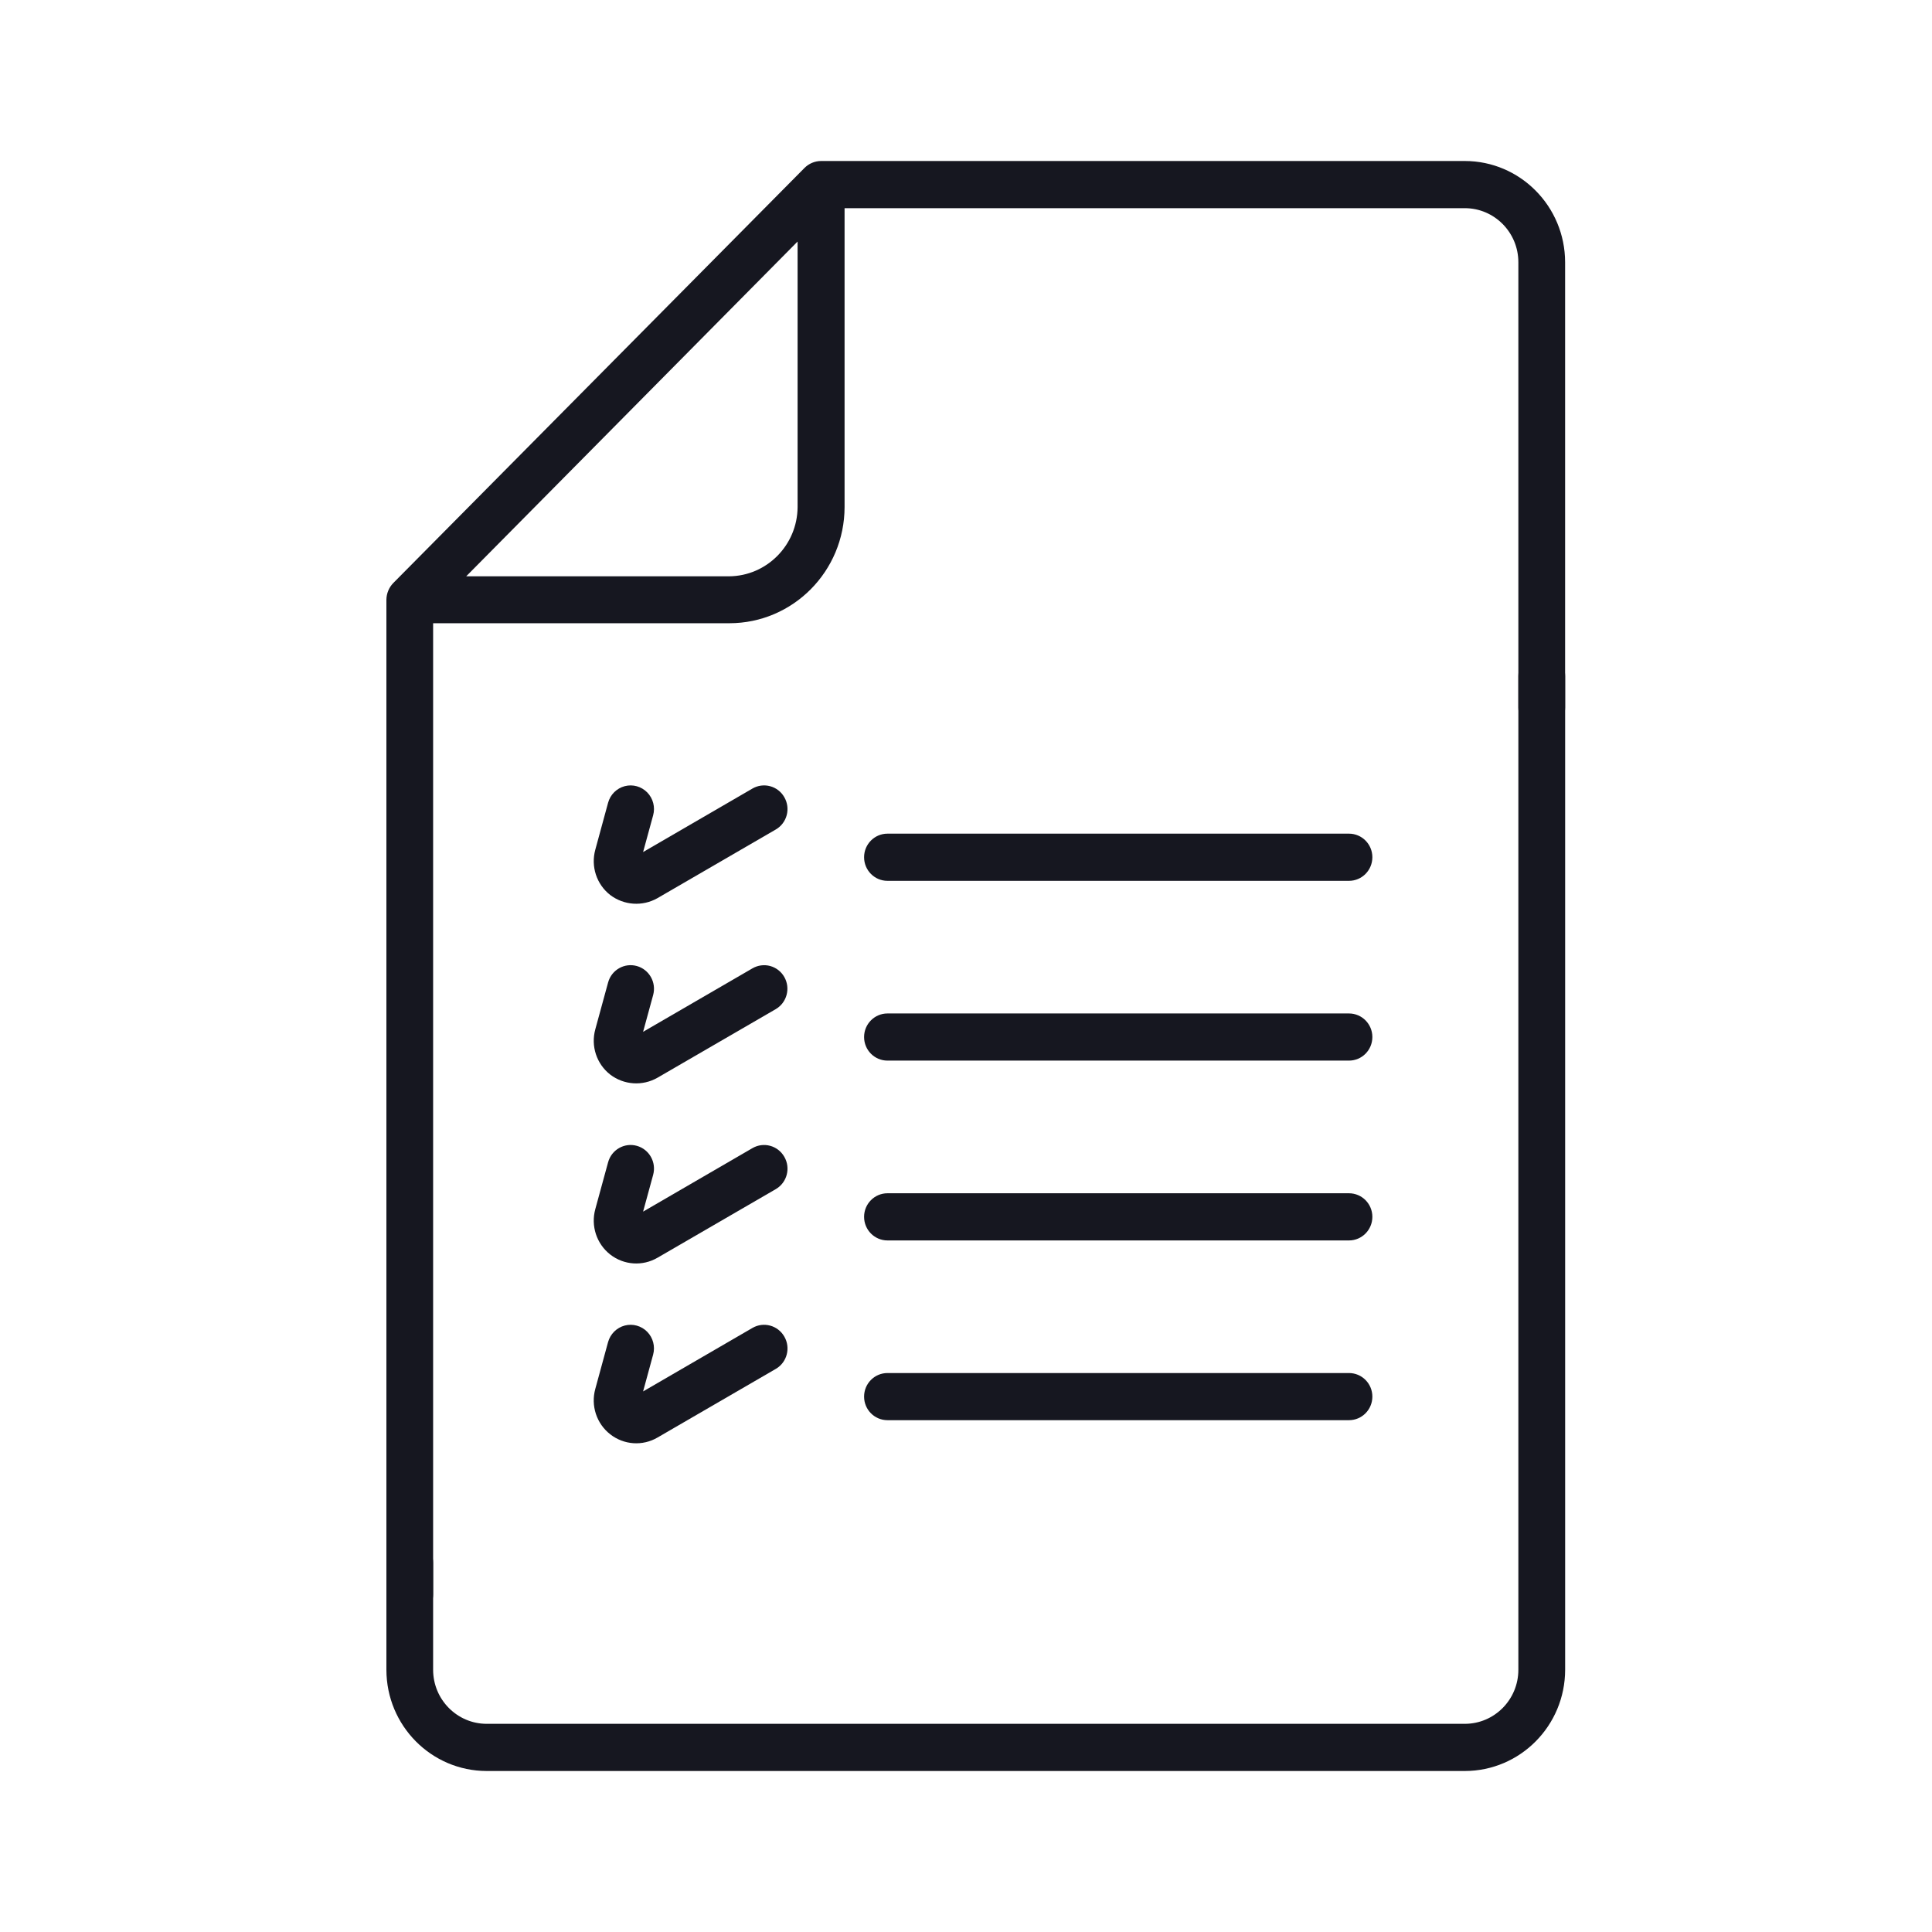 <svg width="60" height="60" viewBox="0 0 60 60" fill="none" xmlns="http://www.w3.org/2000/svg">
<path d="M41.894 25.89H27.561C27.16 25.89 26.835 26.218 26.835 26.622C26.835 27.027 27.16 27.355 27.561 27.355H41.894C42.295 27.355 42.62 27.027 42.62 26.622C42.62 26.218 42.295 25.89 41.894 25.89Z" fill="#161720"/>
<path d="M24.358 24.759C24.263 24.59 24.104 24.467 23.919 24.417C23.733 24.366 23.535 24.392 23.368 24.489L19.972 26.461L20.284 25.319C20.353 25.067 20.283 24.797 20.101 24.61C19.919 24.424 19.653 24.349 19.402 24.415C19.151 24.481 18.954 24.677 18.885 24.929L18.488 26.387C18.344 26.908 18.527 27.465 18.951 27.795C19.378 28.118 19.953 28.157 20.418 27.893L24.094 25.76C24.261 25.663 24.383 25.502 24.432 25.315C24.482 25.127 24.455 24.927 24.358 24.759Z" fill="#161720"/>
<path d="M41.894 31.474H27.561C27.16 31.474 26.835 31.802 26.835 32.206C26.835 32.611 27.16 32.938 27.561 32.938H41.894C42.295 32.938 42.62 32.611 42.62 32.206C42.62 31.802 42.295 31.474 41.894 31.474Z" fill="#161720"/>
<path d="M24.358 30.343C24.263 30.174 24.104 30.051 23.919 30C23.733 29.95 23.535 29.976 23.368 30.073L19.972 32.044L20.284 30.902C20.39 30.512 20.164 30.109 19.778 30.001C19.391 29.893 18.991 30.122 18.885 30.512L18.488 31.965C18.344 32.485 18.527 33.042 18.951 33.372C19.377 33.697 19.954 33.735 20.418 33.47L24.094 31.338C24.438 31.135 24.555 30.691 24.358 30.343Z" fill="#161720"/>
<path d="M41.894 37.058H27.561C27.16 37.058 26.835 37.386 26.835 37.79C26.835 38.194 27.16 38.523 27.561 38.523H41.894C42.295 38.523 42.62 38.194 42.62 37.79C42.62 37.386 42.295 37.058 41.894 37.058Z" fill="#161720"/>
<path d="M24.358 35.927C24.159 35.576 23.715 35.455 23.368 35.656L19.972 37.628L20.284 36.486C20.39 36.096 20.164 35.693 19.778 35.585C19.391 35.477 18.991 35.706 18.885 36.096L18.488 37.549C18.344 38.071 18.527 38.629 18.952 38.961C19.377 39.292 19.959 39.33 20.423 39.058L24.099 36.926C24.443 36.721 24.559 36.275 24.358 35.927Z" fill="#161720"/>
<path d="M41.894 42.641H27.561C27.16 42.641 26.835 42.968 26.835 43.373C26.835 43.778 27.16 44.105 27.561 44.105H41.894C42.295 44.105 42.62 43.778 42.62 43.373C42.62 42.968 42.295 42.641 41.894 42.641Z" fill="#161720"/>
<path d="M24.358 41.51C24.158 41.159 23.715 41.039 23.368 41.24L19.972 43.212L20.283 42.071C20.352 41.818 20.283 41.548 20.101 41.361C19.919 41.175 19.653 41.1 19.402 41.166C19.151 41.232 18.954 41.428 18.884 41.68L18.488 43.132C18.343 43.654 18.526 44.213 18.952 44.544C19.377 44.876 19.958 44.915 20.423 44.642L24.099 42.509C24.443 42.305 24.559 41.858 24.358 41.51Z" fill="#161720"/>
<path d="M45.492 5H25.499C25.306 5.001 25.122 5.078 24.985 5.215L12.215 18.105C12.079 18.244 12.002 18.431 12 18.626V49.513C12 49.917 12.325 50.245 12.726 50.245C13.126 50.245 13.451 49.917 13.451 49.513V19.355H22.65C24.625 19.355 26.227 17.741 26.229 15.747V6.465H45.492C46.41 6.466 47.154 7.218 47.154 8.145V21.974C47.154 22.378 47.479 22.706 47.88 22.706C48.281 22.706 48.606 22.378 48.606 21.974V8.145C48.604 6.409 47.211 5.002 45.492 5ZM24.77 15.75C24.761 16.932 23.813 17.888 22.642 17.898H14.478L24.77 7.501V15.75Z" fill="#161720"/>
<path d="M47.88 20.265C47.479 20.265 47.154 20.593 47.154 20.997V51.856C47.154 52.783 46.41 53.534 45.492 53.535H15.113C14.196 53.533 13.452 52.783 13.451 51.856V48.536C13.451 48.132 13.126 47.804 12.726 47.804C12.325 47.804 12 48.132 12 48.536V51.856C12.002 53.592 13.395 54.998 15.114 55H45.492C47.212 54.998 48.605 53.592 48.607 51.856V20.997C48.607 20.803 48.53 20.616 48.394 20.479C48.258 20.341 48.073 20.265 47.88 20.265Z" fill="#161720"/>
</svg>
